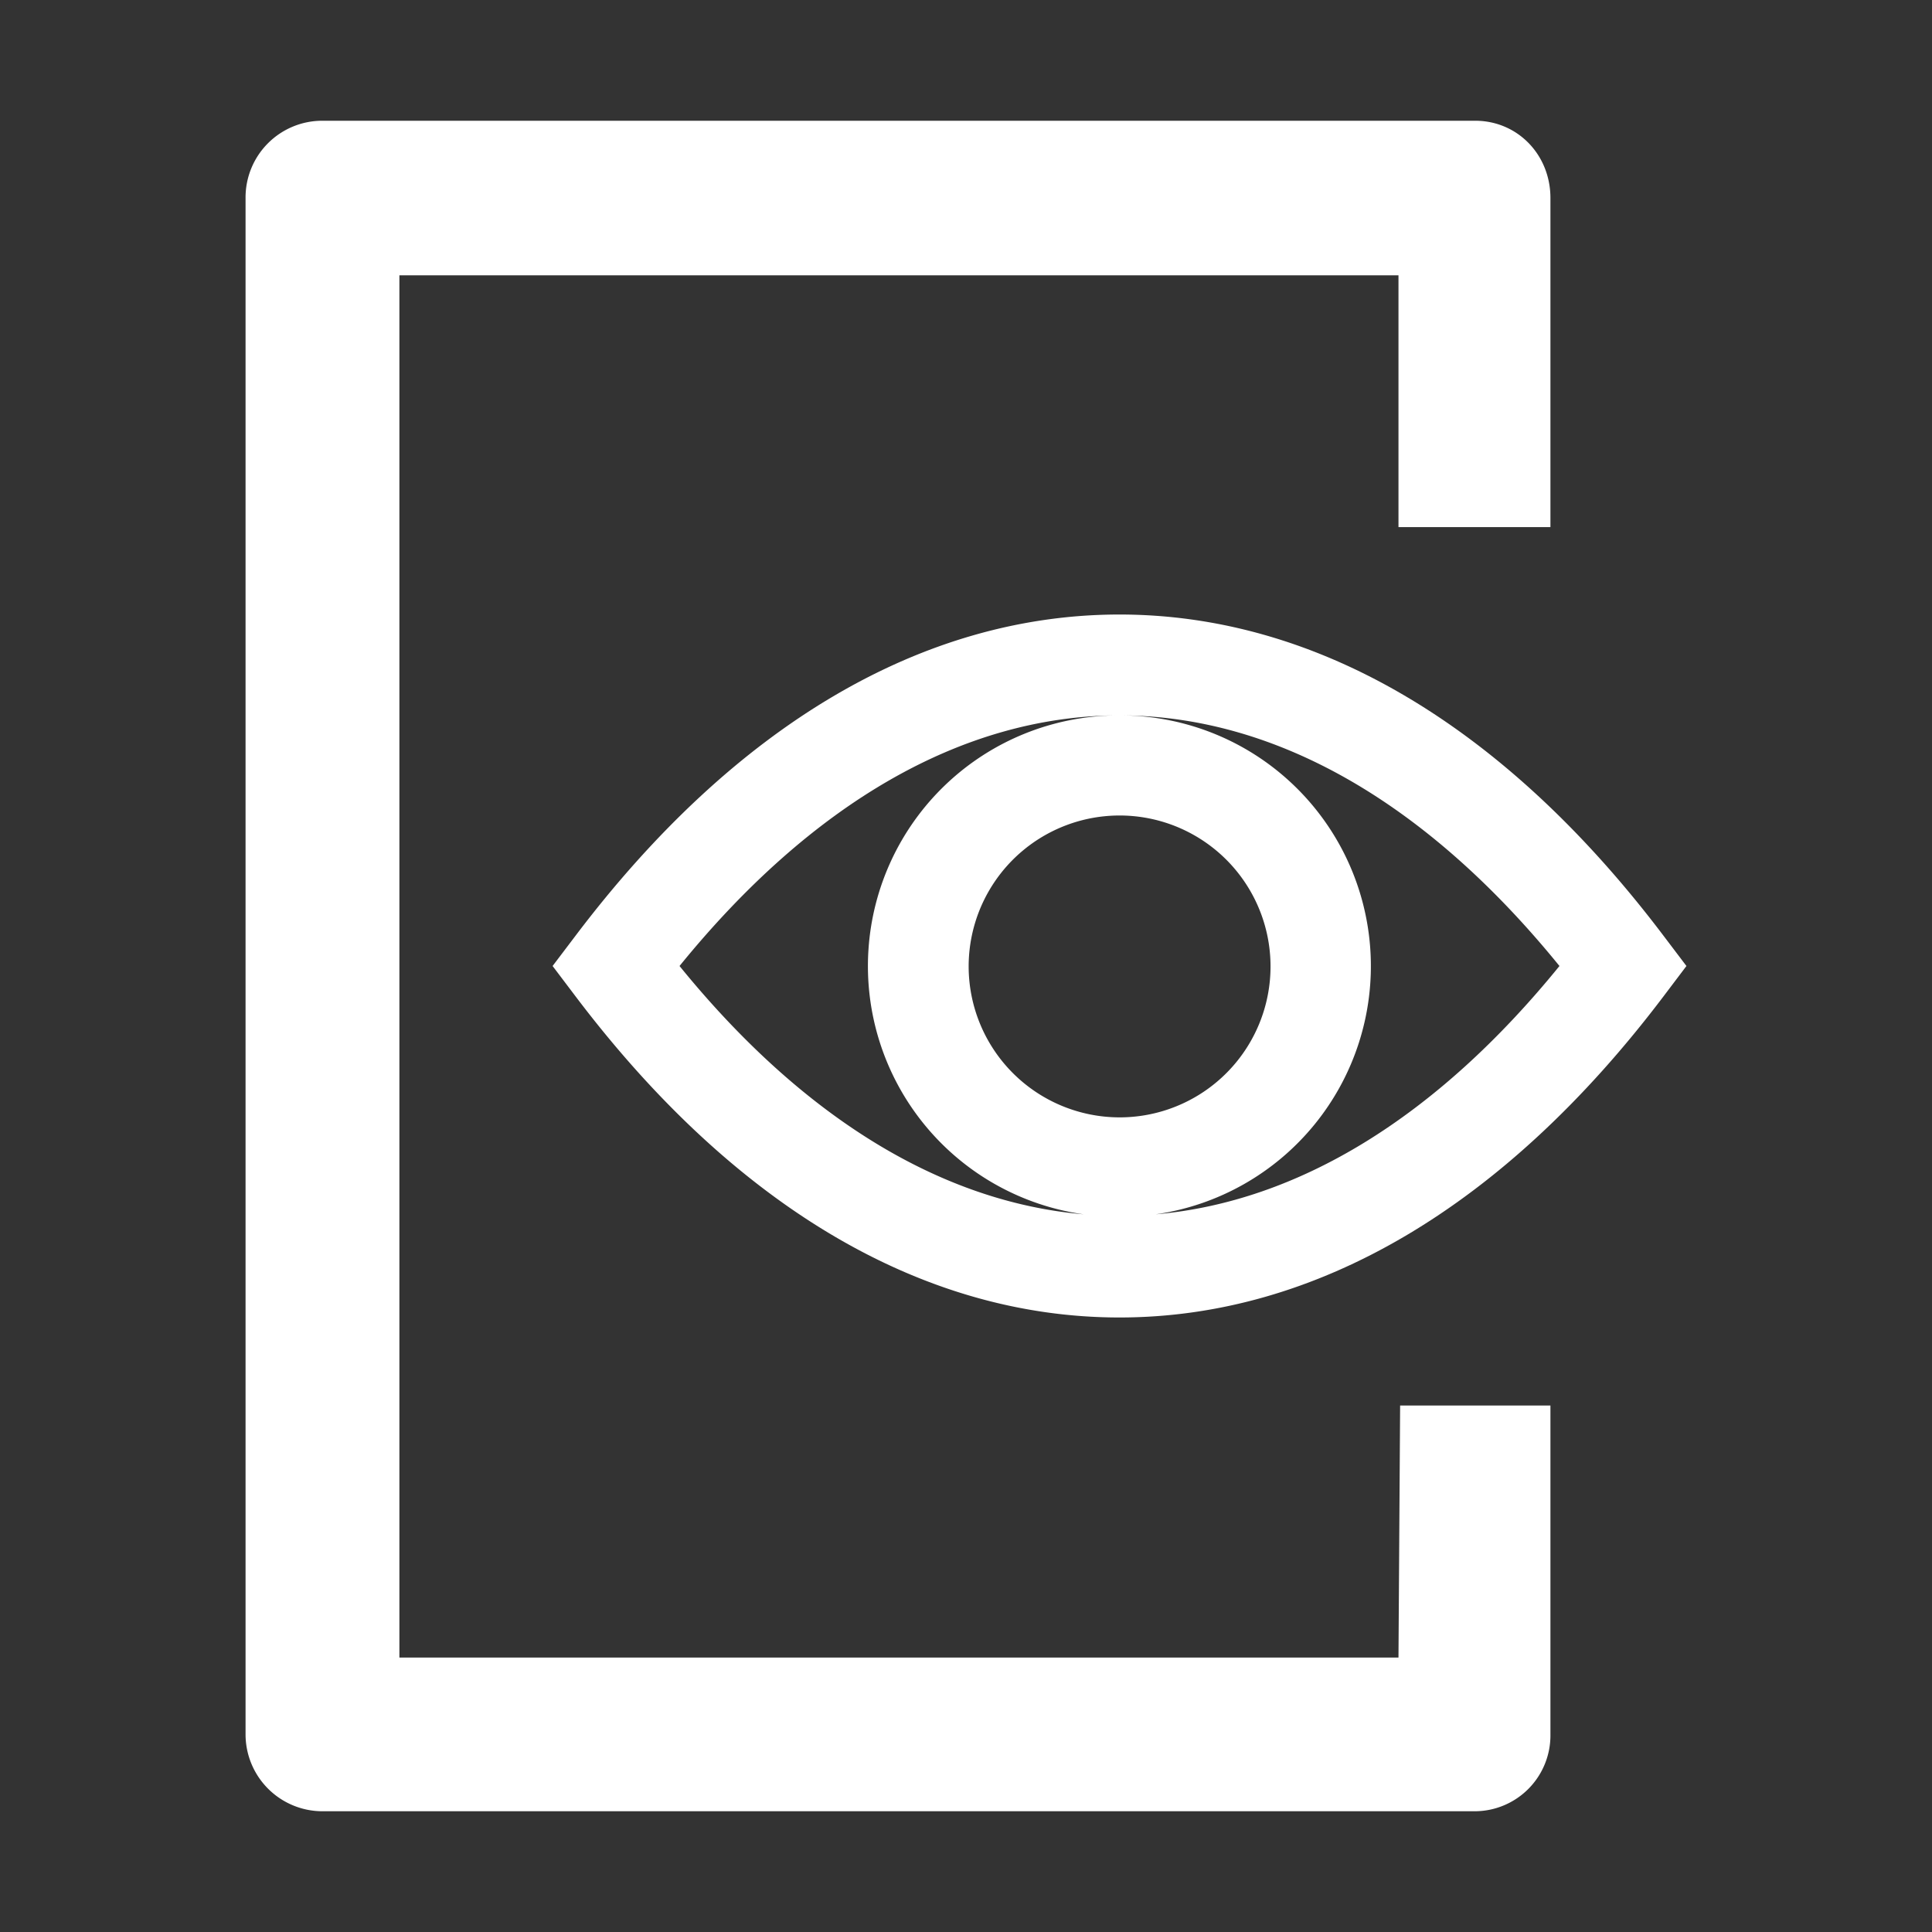 <svg id="Laag_1" data-name="Laag 1" xmlns="http://www.w3.org/2000/svg" viewBox="0 0 400 400"><rect x="0" y="0" width="400" height="400" fill="#333333" stroke="none"/><defs><style>.cls-1,.cls-2{fill:#fff;}.cls-1{fill-rule:evenodd;}</style></defs><title>seperate-icons</title><path class="cls-1" d="M289.88,291l-.34,52.18H82.69V57H289.54v52.13H321V41c0-9-6.84-16-15.57-16H66.77A15.88,15.88,0,0,0,50.84,41v318A15.93,15.93,0,0,0,66.77,375H305.46A15.7,15.7,0,0,0,321,359.08V291Z"/><path class="cls-2" d="M231.78,127.23c-40.78,0-79.73,23-112.62,66.5L114.41,200l4.75,6.28c32.9,43.5,71.84,66.49,112.62,66.49s79.73-23,112.62-66.47l4.76-6.3-4.75-6.27C311.51,150.22,272.56,127.23,231.78,127.23ZM200.55,200.1a31.25,31.25,0,1,1,31.24,31.24A31.28,31.28,0,0,1,200.55,200.1Zm-59.86-.1c27.42-33.75,58.5-51.61,90.32-51.88a51.9,51.9,0,0,0-6.65,103.29C194.88,248.87,166.19,231.38,140.69,200Zm98.59,51.41a51.91,51.91,0,0,0-6.65-103.29c31.79.31,62.85,18.16,90.24,51.88C297.39,231.36,268.73,248.84,239.28,251.41Z"/></svg>